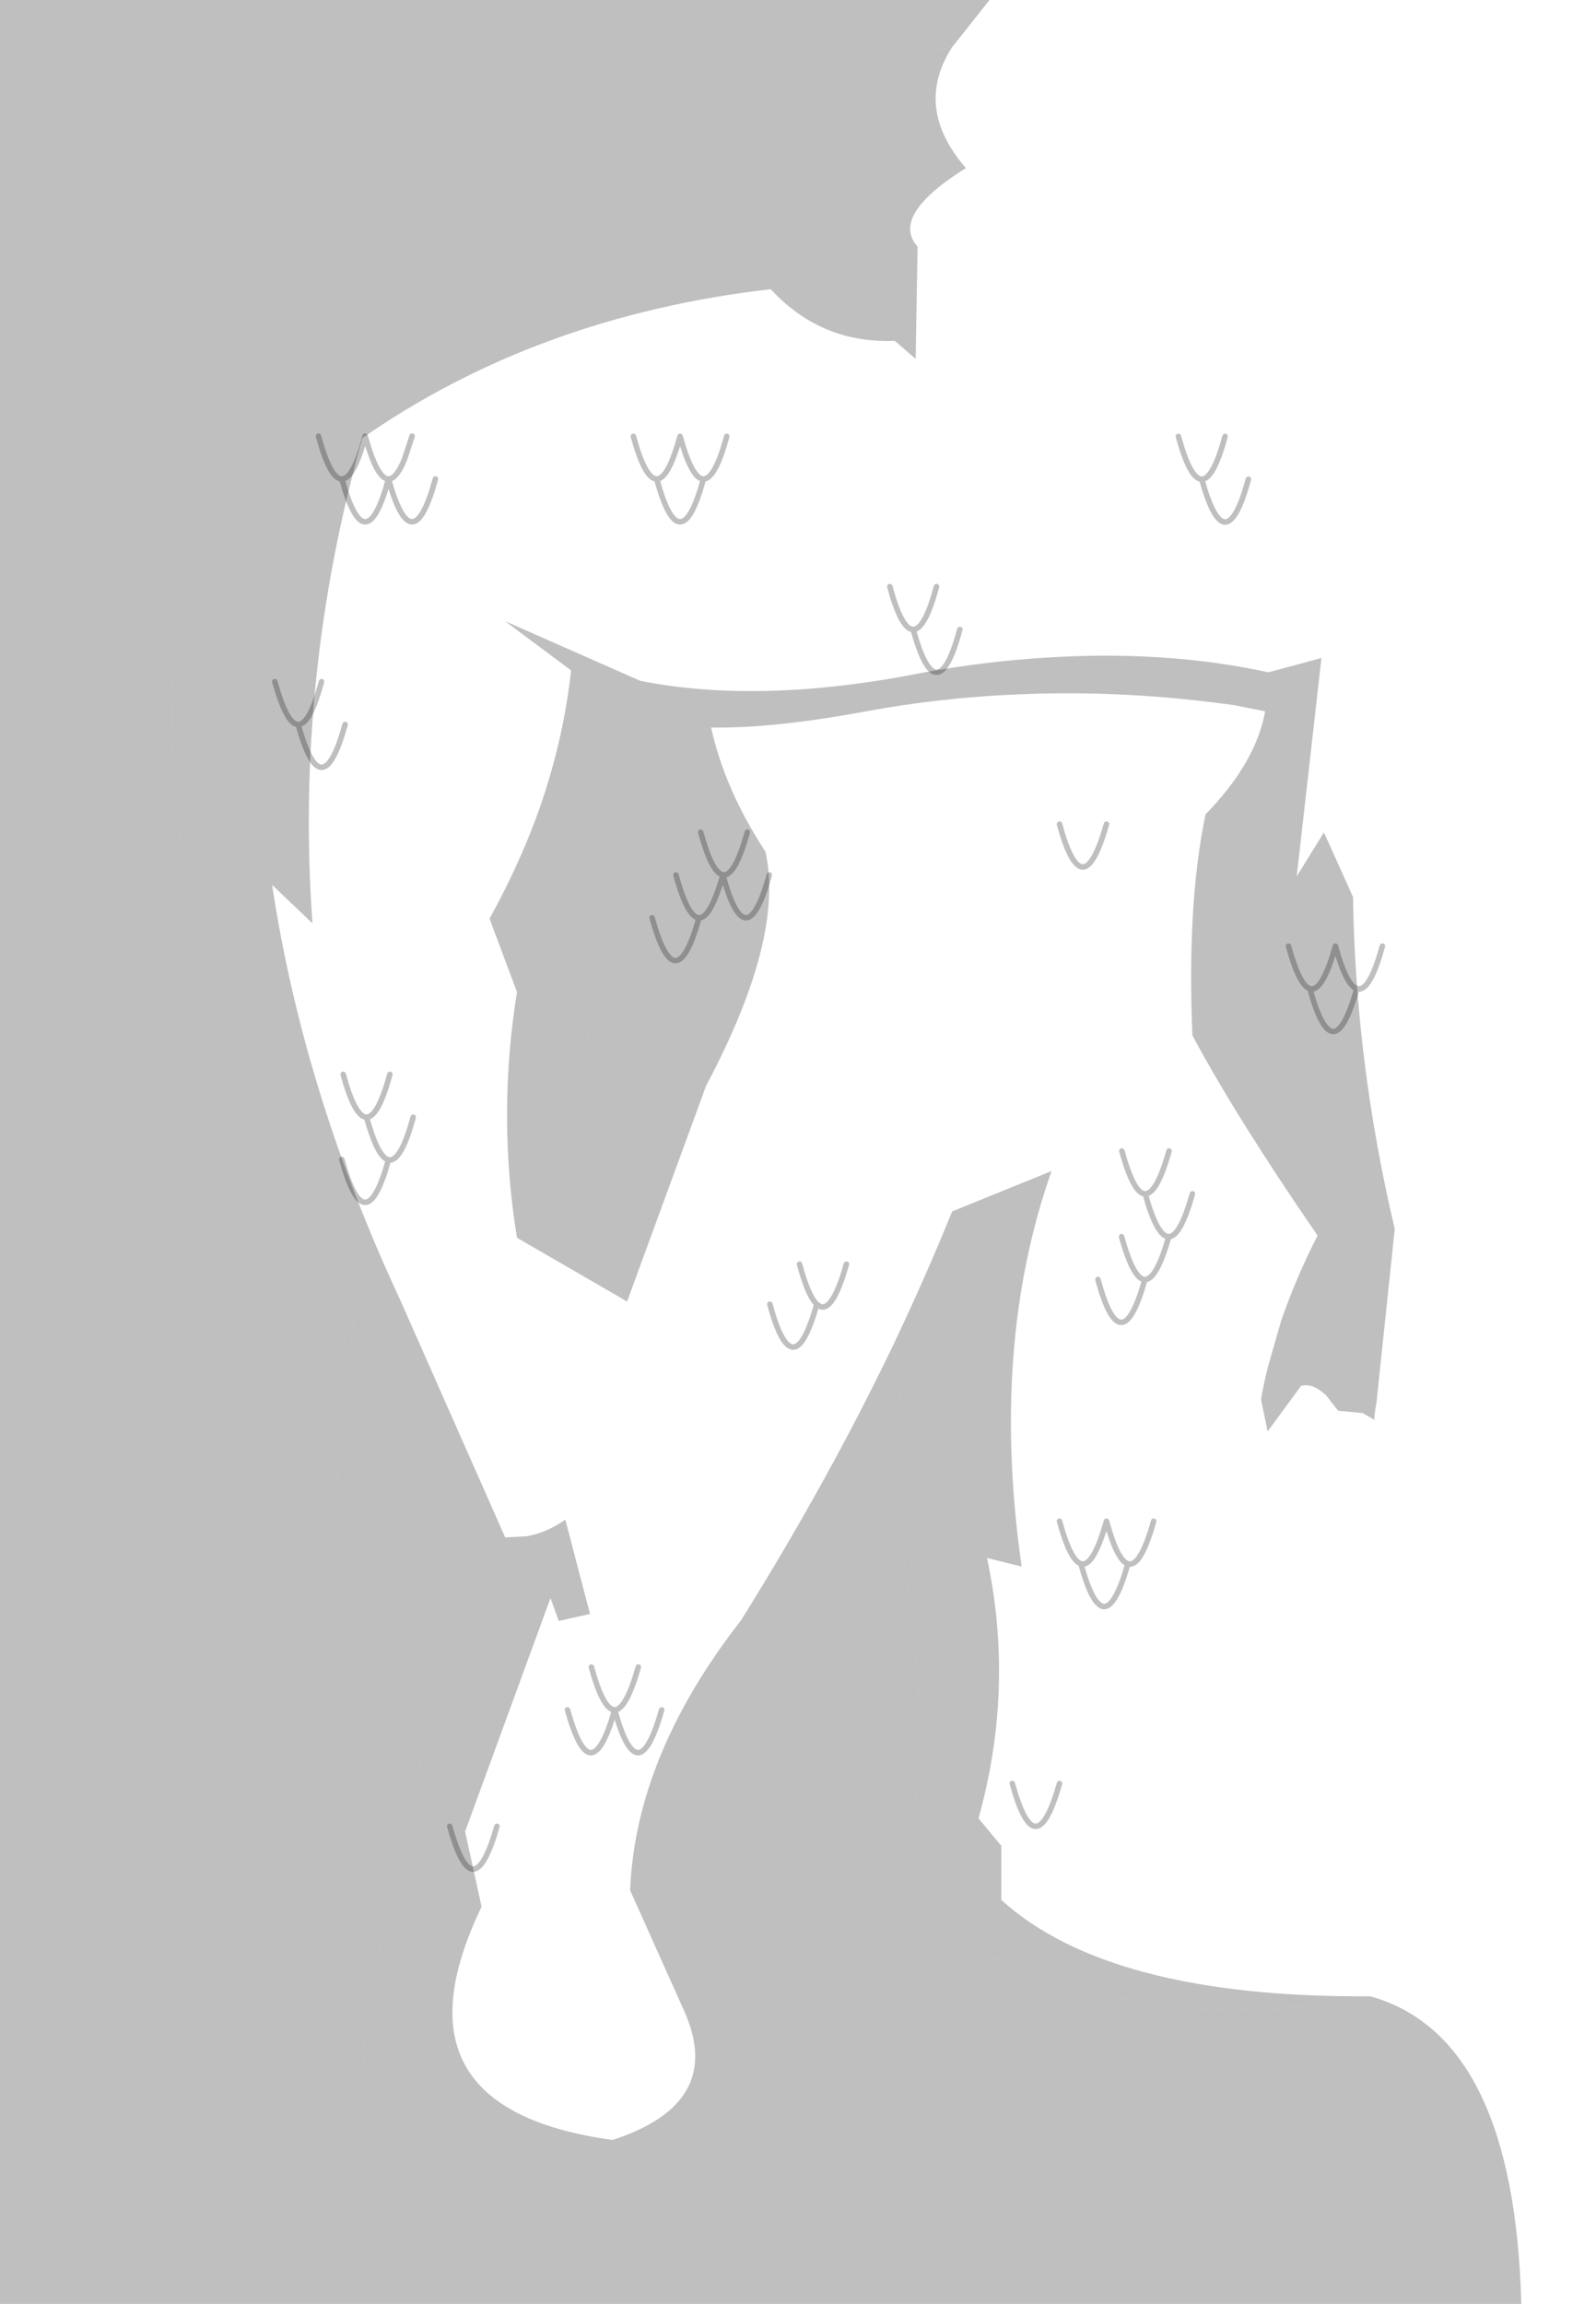 <?xml version="1.0" encoding="UTF-8" standalone="no"?>
<svg xmlns:xlink="http://www.w3.org/1999/xlink" height="419.45px" width="290.65px" xmlns="http://www.w3.org/2000/svg">
  <g transform="matrix(1.0, 0.0, 0.0, 1.0, -52.65, -67.5)">
    <path d="M226.0 76.15 Q209.8 77.1 209.4 94.75 L208.7 94.7 Q204.35 95.0 205.55 101.25 L205.55 101.3 202.55 104.45 Q132.0 108.15 95.05 137.15 79.0 180.4 86.25 225.25 L79.65 245.3 Q85.4 277.35 117.15 305.65 116.1 318.6 113.85 337.75 L132.9 350.4 128.75 393.55 122.3 400.55 125.85 409.95 Q118.9 427.35 118.8 444.8 135.1 457.25 164.2 457.1 184.55 450.5 177.4 433.95 L167.4 411.65 Q168.4 387.1 187.6 362.5 203.55 336.95 215.45 312.1 216.15 325.4 221.8 338.7 L216.85 347.8 221.2 385.5 218.65 398.05 220.3 399.65 Q216.65 410.05 216.05 421.3 224.85 425.15 236.4 424.1 263.6 438.3 302.2 430.95 328.4 438.25 329.7 486.95 L52.65 486.95 52.65 67.5 232.85 67.5 226.0 76.15 M150.25 216.5 Q153.85 222.85 161.2 224.8 165.25 246.1 155.3 267.65 L146.3 289.6 Q143.45 268.85 146.8 248.1 L141.8 234.75 Q146.85 225.6 150.25 216.5" fill="#010101" fill-opacity="0.251" fill-rule="evenodd" stroke="none"/>
    <path d="M226.0 76.15 Q233.8 74.9 241.5 77.3 257.3 82.4 254.1 102.6 L252.35 104.15 Q252.55 106.35 252.25 108.2 286.45 122.7 310.65 147.2 317.3 178.6 311.4 210.1 L322.95 230.35 Q317.5 261.1 318.3 291.8 L343.3 316.55 Q335.85 326.15 333.4 341.2 L328.3 341.2 328.55 348.5 Q327.15 355.85 319.7 355.3 315.3 354.55 313.85 351.6 307.5 354.55 303.75 352.4 300.95 350.75 299.65 346.3 295.2 347.85 292.4 346.3 289.9 344.95 288.65 341.25 285.1 340.7 283.25 339.0 L276.45 355.35 Q264.0 372.45 255.95 390.6 268.4 401.8 287.7 413.0 301.7 420.85 302.2 430.95 254.65 431.25 235.0 413.4 L235.0 403.55 230.85 398.55 Q237.45 374.85 232.4 351.15 L238.7 352.7 Q232.95 312.5 244.15 280.7 L226.05 288.05 Q221.2 300.0 215.45 312.1 203.55 336.95 187.6 362.5 168.4 387.1 167.4 411.65 L177.4 433.95 Q184.55 450.5 164.2 457.1 122.6 451.4 140.35 414.65 L137.35 400.95 152.9 358.45 154.4 362.6 160.1 361.35 155.65 344.35 155.6 344.2 155.2 344.45 Q152.05 346.55 148.55 347.2 L148.5 347.2 144.65 347.4 125.5 304.1 Q107.9 266.35 102.2 228.6 L109.55 235.6 Q106.35 190.85 118.65 147.25 150.55 125.05 193.0 120.15 202.2 130.1 215.6 129.55 L219.4 132.85 219.75 112.4 Q214.7 106.75 228.55 98.1 219.0 87.1 226.0 76.15 M303.3 323.05 L306.65 291.25 Q299.5 261.05 299.05 230.8 L293.75 219.05 288.8 227.05 293.3 187.3 283.65 189.9 Q264.75 185.8 242.8 187.25 232.3 187.9 221.05 189.9 191.35 195.85 169.25 191.45 L144.65 180.6 156.65 189.55 Q155.2 203.0 150.25 216.5 146.85 225.6 141.8 234.75 L146.8 248.1 Q143.45 268.85 146.3 289.6 L146.8 292.85 166.85 304.45 181.25 265.15 Q195.55 238.25 192.05 222.55 184.65 211.3 182.15 199.95 193.4 200.15 210.4 197.0 224.25 194.45 238.55 193.9 257.65 193.1 277.5 195.9 L283.05 197.0 Q281.35 206.4 272.2 215.75 268.8 231.85 269.8 256.0 269.9 258.85 272.2 269.65 L282.3 322.3 283.5 328.1 289.6 319.8 Q291.8 319.25 294.2 321.6 L296.35 324.35 296.4 324.35 300.8 324.75 302.95 326.0 303.3 323.05" fill="#010101" fill-opacity="0.0" fill-rule="evenodd" stroke="none"/>
    <path d="M302.2 430.95 Q263.6 438.3 236.4 424.1 224.85 425.15 216.05 421.3 216.65 410.05 220.3 399.65 L218.65 398.05 221.2 385.5 216.85 347.8 221.8 338.7 Q216.15 325.4 215.45 312.1 221.2 300.0 226.05 288.05 L244.15 280.7 Q232.95 312.5 238.7 352.7 L232.4 351.15 Q237.45 374.85 230.85 398.55 L235.0 403.55 235.0 413.4 Q254.65 431.25 302.2 430.95 M164.2 457.1 Q135.1 457.25 118.8 444.8 118.9 427.35 125.85 409.95 L122.3 400.55 128.75 393.55 132.9 350.4 113.85 337.75 Q116.1 318.6 117.15 305.65 85.4 277.35 79.65 245.3 L86.25 225.25 Q79.0 180.4 95.05 137.15 132.0 108.15 202.55 104.45 L205.55 101.3 205.55 101.25 Q204.35 95.0 208.7 94.7 L209.4 94.75 Q209.8 77.1 226.0 76.15 219.0 87.1 228.55 98.1 214.7 106.75 219.75 112.4 L219.4 132.85 215.6 129.55 Q202.2 130.1 193.0 120.15 150.55 125.05 118.65 147.25 106.35 190.85 109.55 235.6 L102.2 228.6 Q107.9 266.35 125.5 304.1 L144.65 347.4 148.5 347.2 148.5 347.25 148.55 347.2 Q152.05 346.55 155.2 344.45 L155.65 344.35 160.1 361.35 154.4 362.6 152.9 358.45 137.35 400.95 140.35 414.65 Q122.6 451.4 164.2 457.1 M242.8 187.25 Q264.75 185.8 283.65 189.9 L293.3 187.3 288.8 227.05 293.75 219.05 299.05 230.8 Q299.5 261.05 306.65 291.25 L303.3 323.05 Q303.05 324.2 302.95 325.5 L302.95 326.0 300.8 324.75 296.4 324.35 296.35 324.35 294.2 321.6 Q291.8 319.25 289.6 319.8 L283.5 328.1 282.3 322.3 Q282.8 319.25 283.6 316.2 L285.95 308.0 Q288.65 300.15 292.6 292.45 277.8 270.95 269.8 256.0 268.8 231.85 272.2 215.75 281.35 206.4 283.05 197.0 L277.5 195.9 Q257.65 193.1 238.55 193.9 224.25 194.45 210.4 197.0 193.4 200.15 182.15 199.95 184.65 211.3 192.05 222.55 195.55 238.25 181.25 265.15 L166.85 304.45 146.8 292.85 146.3 289.6 155.3 267.65 Q165.25 246.1 161.2 224.8 153.85 222.85 150.25 216.5 155.2 203.0 156.65 189.55 L144.65 180.6 169.25 191.45 Q191.35 195.85 221.05 189.9 232.3 187.9 242.8 187.25 L242.8 187.6 242.8 187.25 M152.9 358.45 L152.9 358.4 152.9 358.45" fill="#010101" fill-opacity="0.251" fill-rule="evenodd" stroke="none"/>
    <path d="M148.5 347.2 L148.55 347.2 148.5 347.25 148.5 347.2 M155.2 344.45 L155.6 344.2 155.65 344.35 155.2 344.45 M242.8 187.25 L242.8 187.6 242.8 187.25 M152.9 358.45 L152.9 358.4 152.9 358.45" fill="#cc9966" fill-rule="evenodd" stroke="none"/>
    <path d="M185.0 146.95 Q182.9 154.7 180.75 154.7 178.65 162.5 176.5 162.5 174.35 162.5 172.25 154.7 170.1 154.7 168.0 146.95 M227.45 182.1 Q225.35 189.9 223.2 189.9 221.1 189.9 218.95 182.1 216.8 182.1 214.7 174.3 M223.2 174.3 Q221.1 182.1 218.95 182.1 M172.25 154.7 Q174.35 154.7 176.5 146.95 178.65 154.7 180.75 154.7 M275.75 146.95 Q273.65 154.7 271.5 154.75 273.65 162.5 275.75 162.55 277.9 162.5 280.0 154.75 M267.25 146.95 Q269.35 154.7 271.5 154.75 M119.15 162.5 Q121.3 162.5 123.4 154.7 121.3 154.7 119.15 146.9 117.05 154.7 114.9 154.7 117.05 162.5 119.15 162.5 M127.7 146.9 L126.3 151.15 Q124.85 154.7 123.4 154.7 125.55 162.5 127.7 162.5 129.8 162.5 131.95 154.7 M110.65 146.9 Q112.75 154.7 114.9 154.7 M111.2 191.6 Q109.1 199.4 106.95 199.4 109.1 207.2 111.2 207.2 113.35 207.2 115.5 199.4 M114.9 278.6 Q117.05 286.4 119.15 286.4 121.25 286.4 123.4 278.65 121.4 278.2 119.4 270.9 117.25 270.85 115.15 263.1 M123.4 278.65 L123.65 278.7 Q125.8 278.65 127.9 270.9 M123.65 263.1 Q121.55 270.85 119.4 270.9 M156.0 378.8 Q158.15 386.55 160.25 386.6 162.4 386.55 164.6 378.8 162.45 378.75 160.35 371.0 M304.4 239.75 Q302.25 247.55 300.15 247.55 L299.75 247.5 Q297.55 255.25 295.45 255.3 293.3 255.25 291.2 247.5 289.25 246.9 287.3 239.75 M299.75 247.5 Q297.8 246.9 295.85 239.75 293.65 247.55 291.55 247.55 L291.2 247.5 M254.15 217.55 Q251.95 225.3 249.85 225.35 247.7 225.3 245.6 217.55 M256.9 292.65 Q259.05 300.45 261.15 300.45 263.3 300.45 265.5 292.65 263.35 292.65 261.2 284.85 259.1 284.85 256.95 277.05 M265.5 292.65 Q267.6 292.65 269.8 284.85 M265.55 277.05 Q263.35 284.85 261.2 284.85 M192.75 226.8 Q190.6 234.55 188.5 234.6 186.4 234.55 184.3 226.8 182.1 234.55 180.0 234.6 L179.95 234.6 Q177.8 242.35 175.65 242.4 173.55 242.35 171.4 234.6 M179.95 234.6 Q177.85 234.5 175.75 226.8 M188.75 219.0 Q186.6 226.75 184.5 226.8 L184.25 226.75 184.3 226.8 M180.25 219.0 Q182.25 226.35 184.25 226.75 M206.8 297.65 Q204.6 305.4 202.5 305.45 201.95 305.45 201.4 304.95 199.2 312.75 197.1 312.75 194.95 312.75 192.85 304.95 M201.4 304.95 Q199.8 303.45 198.25 297.65 M168.9 371.0 Q166.7 378.75 164.6 378.8 166.7 386.55 168.85 386.6 170.95 386.55 173.15 378.8 M252.6 300.45 Q254.7 308.25 256.85 308.25 258.95 308.25 261.15 300.45 M262.75 344.45 Q260.55 352.25 258.45 352.25 L258.05 352.2 Q255.85 359.95 253.75 360.0 251.6 359.95 249.5 352.2 247.55 351.6 245.6 344.45 M258.05 352.2 Q256.1 351.6 254.15 344.45 251.95 352.25 249.85 352.25 L249.5 352.2 M102.7 191.6 Q104.85 199.4 106.95 199.4 M143.15 400.0 Q140.95 407.75 138.8 407.8 136.7 407.75 134.55 400.0 M245.6 392.2 Q243.4 400.0 241.25 400.0 239.15 400.0 237.0 392.2" fill="none" stroke="#000000" stroke-linecap="round" stroke-linejoin="round" stroke-opacity="0.251" stroke-width="1.0"/>
  </g>
</svg>
